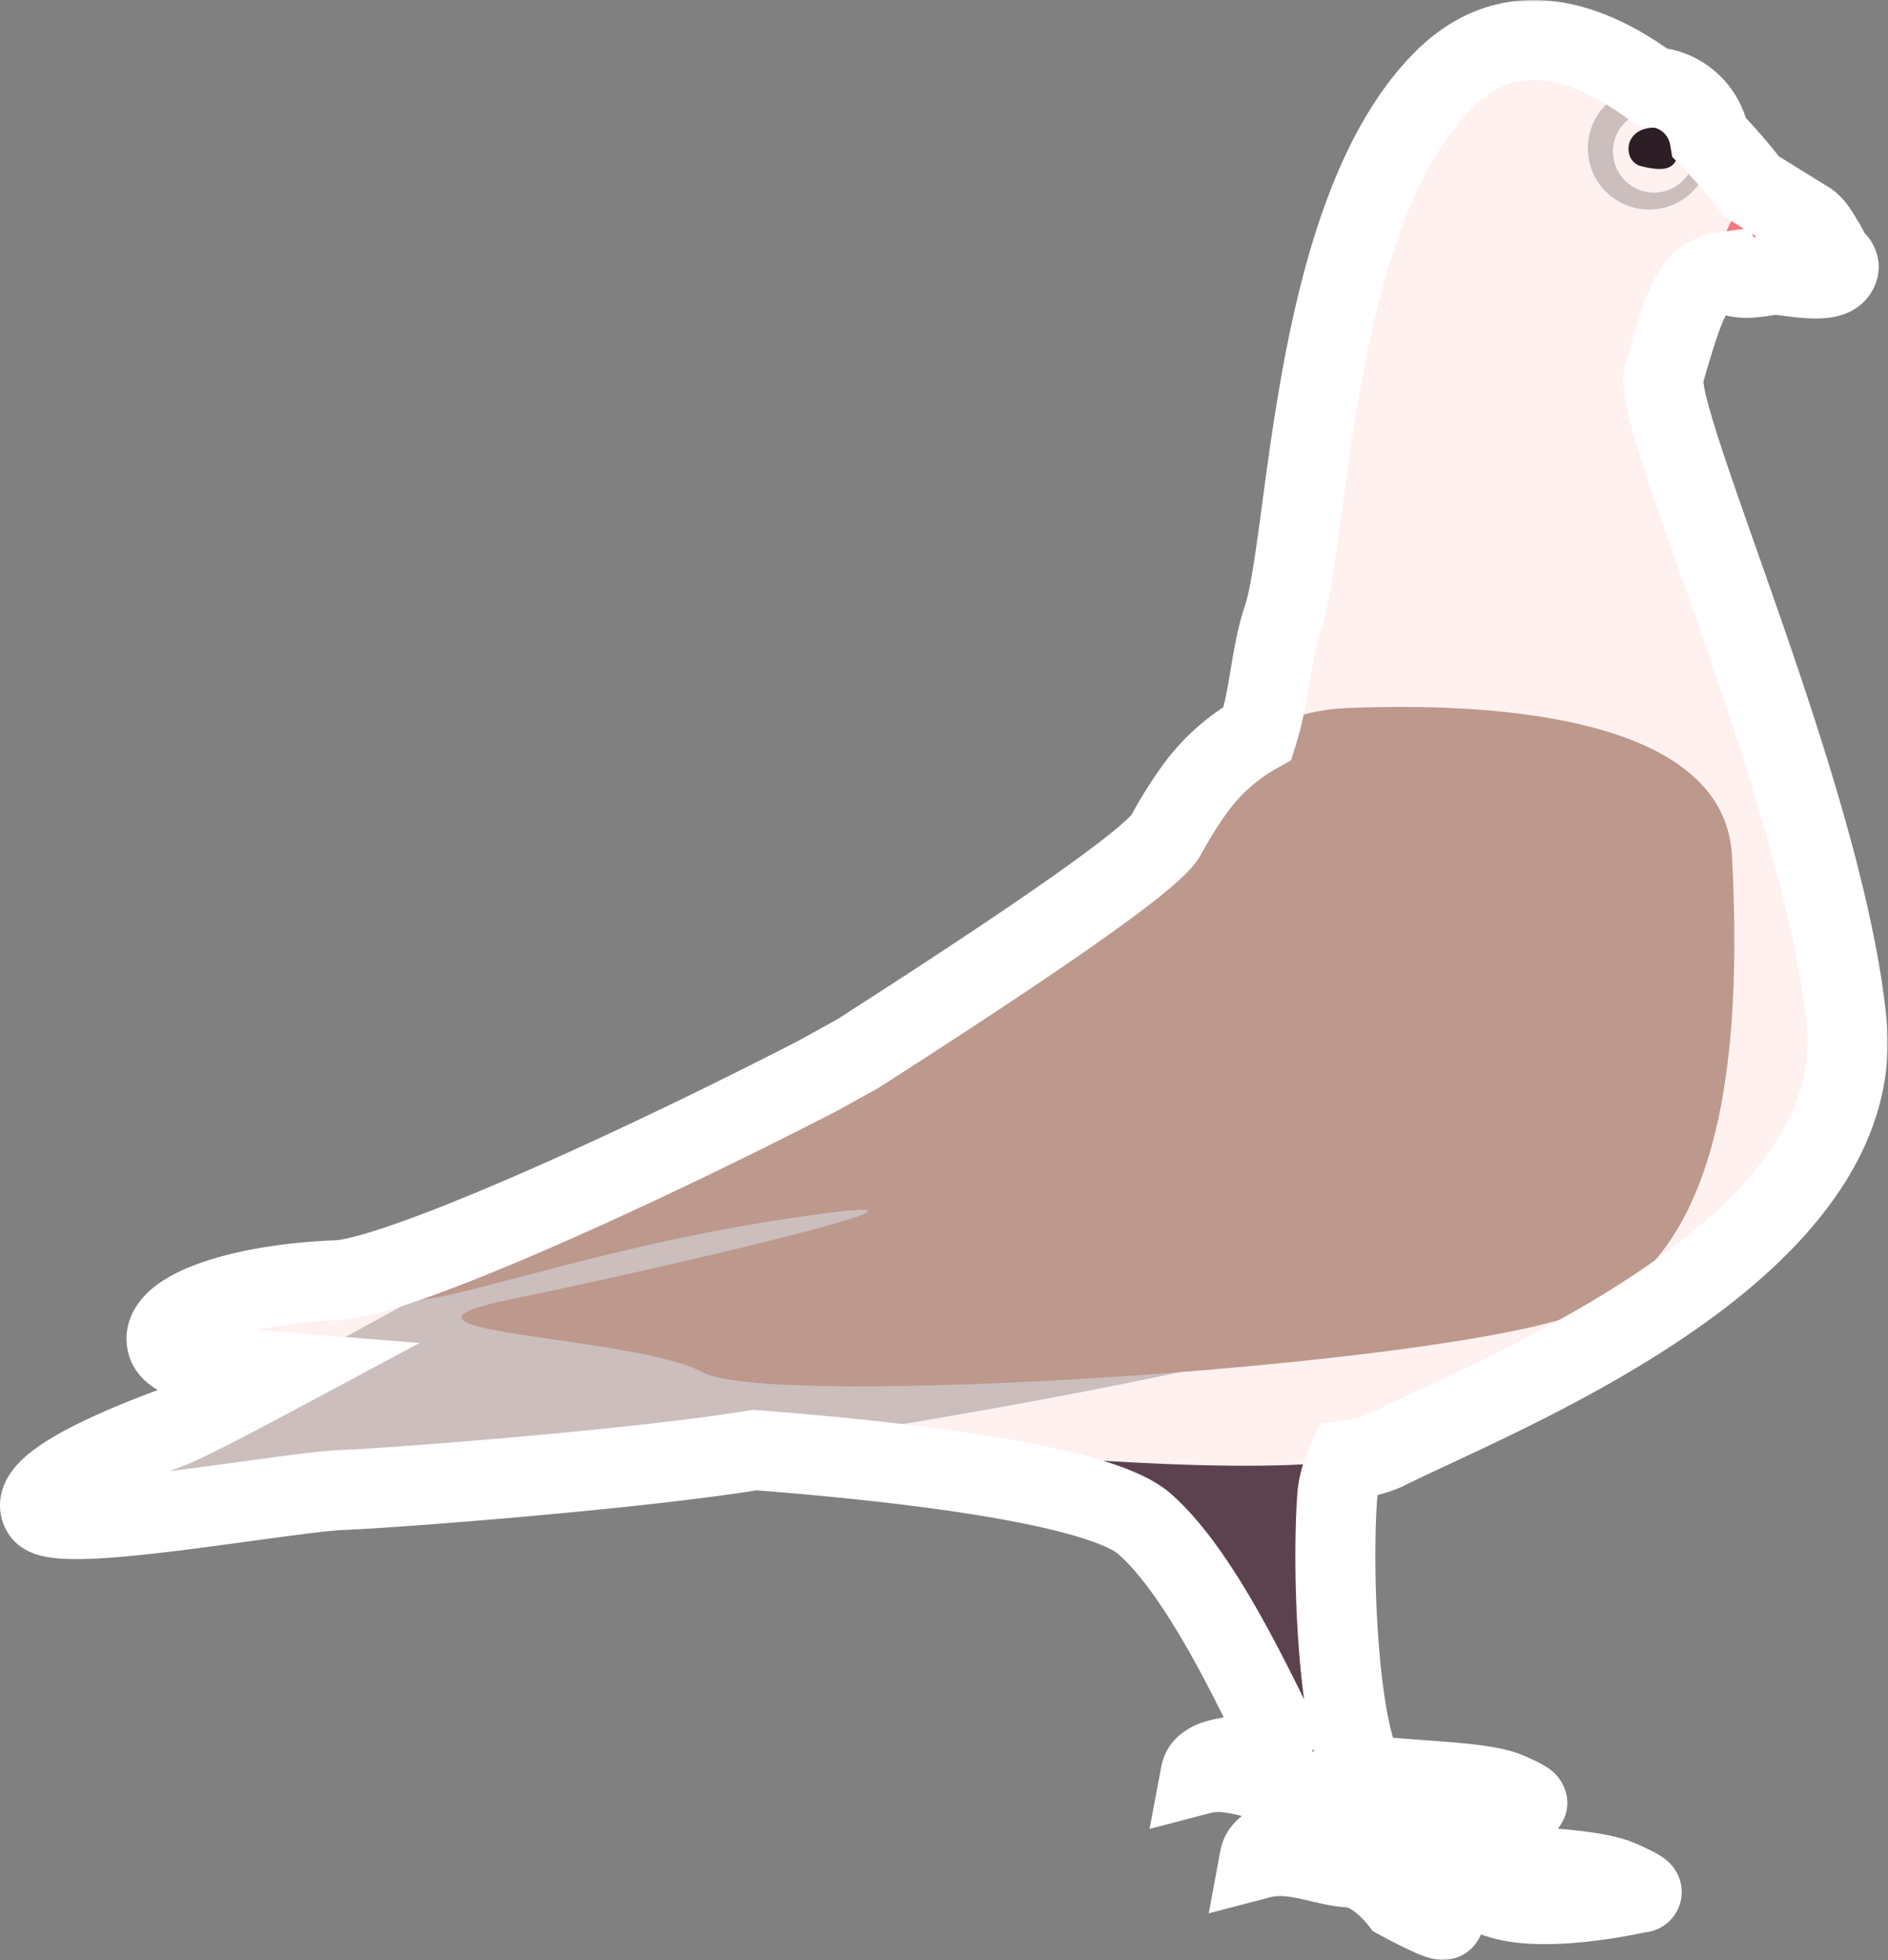 <svg width="472" height="490" fill="none" xmlns="http://www.w3.org/2000/svg"><rect width="100%" height="100%" fill="#808080" stroke="none"/><path d="M370.639 330.785s-34.882 22.413-36.349 43.521c-1.467 21.108.489 64.629 8.884 71.964 8.394 7.417-1.304 14.507-1.304 14.507s-16.3-17.033-20.131-22.657c-3.83-5.623-19.071-42.706-35.615-57.212-16.544-14.507-114.507-19.56-114.507-19.56l187.042-44.01 11.98 13.447z" fill="#5C414E"/><path d="M437.876 46.598s-43.847-59.74-77.017-26.57C327.688 53.2 327.281 134.78 320.761 154.422c-6.52 19.56.489 38.224-35.941 67.156-36.431 28.932-176.854 97.555-200.652 98.451-23.798.897-43.847 7.498-42.462 15.404 1.386 7.905 25.184 6.031 55.502 10.269 30.317 4.238 221.597 30.644 249.551 16.626 28.036-14.018 120.457-49.715 114.915-106.683-5.624-56.968-48.819-151.263-45.722-162.021 7.009-24.532 8.395-25.184 19.56-26.162 11.166-.896 22.983 3.505 22.983 0 0-3.504-4.645-10.35-5.46-11.165-.815-.733-15.159-9.698-15.159-9.698z" fill="#FEF1F0"/><path d="M403.483 194.277s-51.67-27.873-84.433-5.298c-32.763 22.576-50.693 47.107-65.363 53.382-14.67 6.276-193.398 107.987-211.491 114.752-18.093 6.764-35.616 15.24-31.622 20.945 3.993 5.705 60.472-5.053 75.224-5.623 14.751-.571 86.471-6.194 110.269-11.329 23.798-5.134 240.261-33.904 230.644-80.277-9.617-46.373-23.228-86.552-23.228-86.552z" fill="#CBBEBD"/><path d="M298.022 198.188c8.802-12.795 23.146-20.537 38.631-21.189 32.844-1.386 94.376.815 96.332 36.837 2.608 49.226-2.038 101.06-38.142 114.507-36.104 13.448-202.445 23.961-219.234 14.67-16.789-9.291-89.242-9.78-47.432-18.337 41.809-8.558 127.628-28.851 69.111-20.131-58.516 8.721-100.326 27.629-97.962 17.767 2.363-9.861 40.505-11.084 48.981-17.033 8.476-5.95 136.104-83.863 143.113-96.414 2.201-3.994 4.401-7.58 6.602-10.677z" fill="#BD988D"/><path d="M412.285 52.382c8.462 0 15.322-6.86 15.322-15.322s-6.86-15.322-15.322-15.322-15.322 6.86-15.322 15.322 6.86 15.322 15.322 15.322z" fill="#CBBEBD"/><path d="M413.507 48.148c5.672 0 10.269-4.597 10.269-10.269 0-5.671-4.597-10.269-10.269-10.269-5.671 0-10.269 4.598-10.269 10.27 0 5.67 4.598 10.268 10.269 10.268z" fill="#FEF1F0"/><path d="M437.874 46.598s-7.987 12.55-7.661 15.73c.326 3.177 2.689 5.623 2.689 5.623s12.551-.163 17.278.57c4.727.733 7.661 1.06 8.069-.407.407-1.467-.163-4.075-2.119-7.335-1.956-3.179-2.69-4.483-4.157-5.46-1.385-.816-14.099-8.721-14.099-8.721z" fill="#F37880"/><path d="M346.429 453.116s-7.172 8.72 11.899 11.247c19.071 2.526 38.794 2.2 46.618 5.623 7.824 3.423 4.971 3.097 4.971 3.097s-22.82 5.298-34.719 1.549c-11.899-3.749-19.397-3.097-19.397-3.097s3.097 5.297 4.972 7.824c1.874 2.526-10.921-4.401-10.921-4.401s-5.949-7.824-12.469-8.15c-6.602-.326-14.1-4.401-22.494-2.201 1.222-6.601 14.67-4.075 19.397-8.15 4.727-4.075 3.097-9.372 3.097-9.372l9.046 6.031z" fill="#5C414E"/><path d="M327.034 433.634s-6.194 7.498 10.187 9.617c16.3 2.119 33.17 1.875 39.853 4.809s4.32 2.689 4.32 2.689-19.56 4.564-29.666 1.304c-10.188-3.178-16.626-2.689-16.626-2.689s2.689 4.564 4.319 6.683c1.63 2.119-9.372-3.749-9.372-3.749s-5.053-6.683-10.676-6.928c-5.624-.244-12.062-3.749-19.234-1.874 1.059-5.624 12.551-3.505 16.626-6.928 3.993-3.504 2.689-8.068 2.689-8.068l7.58 5.134z" fill="#5C414E"/><path d="M407.15 36.737c.163-2.037 1.63-3.749 3.667-4.4 1.875-.571 4.401-.816 6.357.814 3.505 3.016 2.608 5.705 2.201 6.357-.978 1.549-1.63 3.994-9.373 1.956-.896-.244-3.097-1.548-2.852-4.727z" fill="#2C1E24"/><path d="M431.522 59.066s17.441 4.32 21.027 4.157c3.586-.163 9.047 2.037 6.439 5.053-2.69 2.934-13.529.081-15.893.407-2.119.245-10.024 2.2-11.328-1.304-1.304-3.26-3.097-7.987-.245-8.313z" fill="#E5737E"/><mask id="a" maskUnits="userSpaceOnUse" x="-1" y="0" width="473" height="490" fill="#000"><path fill="#fff" d="M-1 0h473v490H-1z"/><path fill-rule="evenodd" clip-rule="evenodd" d="M413.019 21.756c-15.28-11.295-35.128-18.76-52.16-1.727-24.254 24.254-30.992 74.39-35.41 107.27-1.624 12.087-2.935 21.843-4.688 27.122-1.583 4.75-2.369 9.446-3.172 14.25-.789 4.715-1.595 9.534-3.189 14.607a48.694 48.694 0 00-16.378 14.911c-2.201 3.096-4.401 6.682-6.602 10.676-3.715 6.654-41.33 31.677-77.121 54.61a8299.33 8299.33 0 00-9.786 5.406c-50.389 25.95-106.141 50.612-120.345 51.147-23.798.897-43.847 7.498-42.462 15.404.934 5.326 12.039 6.213 28.456 7.52-14.095 7.55-24.31 12.794-27.966 14.161-18.093 6.764-35.616 15.24-31.622 20.945 2.695 3.85 29.288.203 50.833-2.751 10.384-1.424 19.594-2.687 24.39-2.872 13.447-.52 74.221-5.238 102.896-9.957 28.835 2.183 85.239 7.74 97.431 18.43 12.4 10.873 24.068 34.43 30.748 47.916l.001.001c.821 1.658 1.566 3.163 2.229 4.474-.424 1.087-1.144 2.229-2.338 3.277-1.699 1.427-4.687 1.891-7.67 2.354-4.173.648-8.338 1.295-8.956 4.574 4.621-1.208 8.937-.183 12.926.764 2.204.524 4.307 1.023 6.308 1.11 5.623.245 10.676 6.928 10.676 6.928s2.944 1.57 5.561 2.792c-.373.462-.811.918-1.323 1.359-1.981 1.708-5.494 2.257-8.997 2.803-4.854.758-9.69 1.513-10.4 5.347 5.434-1.424 10.492-.219 15.175.897 2.551.608 4.991 1.189 7.319 1.304 6.52.326 12.47 8.15 12.47 8.15s12.795 6.927 10.921 4.401c-1.875-2.527-4.972-7.824-4.972-7.824s7.498-.652 19.397 3.097c11.899 3.749 34.719-1.549 34.719-1.549s2.852.326-4.972-3.097c-4.809-2.104-14.115-2.791-25.002-3.596h-.001c-6.823-.504-14.267-1.054-21.614-2.027-10.249-1.358-12.919-4.504-13.196-7.125 1.141-1.782 1.952-4.102 1.118-6.641 1.672.371 3.504.849 5.476 1.464 10.106 3.26 29.666-1.304 29.666-1.304s2.364.245-4.319-2.689c-4.147-1.821-12.214-2.418-21.634-3.114h-.001c-4.524-.335-9.36-.693-14.222-1.22-6.739-11.86-8.273-50.069-6.927-69.428.216-3.107 1.156-6.242 2.602-9.33 4.25-.639 7.597-1.511 9.867-2.649 3.115-1.558 7.025-3.383 11.507-5.475l.002-.001c35.858-16.738 108.332-50.569 103.406-101.207-3.327-33.7-19.801-80.462-32.063-115.266v-.001c-8.466-24.03-14.923-42.36-13.659-46.754 6.194-21.676 7.996-24.708 16.035-25.795 1.522 2.44 6.983 1.528 9.848 1.05.518-.086.951-.159 1.261-.194.721-.1 2.232.097 4.059.334 4.161.542 9.964 1.297 11.833-.742 1.366-1.58.518-2.936-1.115-3.845-.364-1.085-.933-2.314-1.736-3.652l-.402-.654c-1.663-2.71-2.393-3.898-3.755-4.806-1.385-.816-14.099-8.72-14.099-8.72h-.001l-.004-.001s-3.996-5.445-10.488-12.134c-1.194-6.99-7.123-12.366-14.369-12.708z"/></mask><path d="M360.859 20.029l7.071 7.07-7.071-7.07zm52.16 1.727l-5.944 8.041 2.441 1.805 3.032.143.471-9.99zm-87.57 105.543l-9.911-1.332 9.911 1.332zm-4.688 27.122l9.487 3.163.004-.012-9.491-3.151zm-3.172 14.25l9.863 1.649-9.863-1.649zm-3.189 14.607l4.88 8.728 3.468-1.939 1.191-3.79-9.539-2.999zm-16.378 14.911l8.151 5.792.045-.062.043-.063-8.239-5.667zm-6.602 10.676l8.731 4.876.014-.025.014-.025-8.759-4.826zm-77.121 54.61l4.83 8.756.288-.159.278-.178-5.396-8.419zm-9.786 5.406l4.578 8.891.133-.068.13-.072-4.841-8.751zM84.168 320.028l-.377-9.992.377 9.992zm-42.462 15.404l9.85-1.726-9.85 1.726zm28.456 7.52l4.722 8.815 30.02-16.079-33.948-2.704-.794 9.968zm-27.966 14.161l-3.502-9.367 3.502 9.367zm-31.622 20.945l-8.192 5.735 8.192-5.735zm50.833-2.751l-1.135-9.935-.112.012-.112.016 1.359 9.907zm0 0l1.136 9.935.112-.013.111-.015-1.358-9.907zm24.39-2.872l.387 9.992-.386-9.992zm102.896-9.957l.755-9.972-1.196-.091-1.183.195 1.624 9.868zm97.431 18.43l-6.593 7.519 6.593-7.519zm30.748 47.916l9.487-3.163-.219-.656-.307-.62-8.961 4.439zm0 0l-9.487 3.162.225.674.318.636 8.944-4.472zm.001.001l8.961-4.439-.009-.016-.008-.017-8.944 4.472zm2.229 4.474l9.318 3.629 1.619-4.157-2.012-3.982-8.925 4.51zm-2.338 3.277l6.432 7.657.083-.069.081-.072-6.596-7.516zm-7.67 2.354l1.534 9.882-1.534-9.882zm-8.956 4.574l-9.827-1.852-2.924 15.52 15.28-3.993-2.529-9.675zm12.926.764l2.311-9.729-2.311 9.729zm6.308 1.11l.434-9.99-.434 9.99zm10.676 6.928l-7.976 6.031 1.328 1.756 1.943 1.036 4.705-8.823zm5.561 2.792l7.78 6.283 8.024-9.936-11.571-5.407-4.233 9.06zm-1.323 1.359l6.53 7.575v-.001l-6.53-7.574zm-8.997 2.803l-1.542-9.88 1.542 9.88zm-10.4 5.347l-9.833-1.821-2.868 15.489 15.237-3.994-2.536-9.674zm15.175.897l2.318-9.728-2.318 9.728zm7.319 1.304l.499-9.988h-.006l-.493 9.988zm12.47 8.15l-7.961 6.053 1.305 1.715 1.895 1.026 4.761-8.794zm10.921 4.401l8.031-5.959h-.001l-8.03 5.959zm-4.972-7.824l-.866-9.963-15.741 1.369 7.974 13.641 8.633-5.047zm19.397 3.097l-3.005 9.538 3.005-9.538zm34.719-1.549l1.135-9.935-1.715-.196-1.682.39 2.262 9.741zm-4.972-3.097l4.008-9.161-4.008 9.161zm-25.002-3.596l.737-9.972-.368-.028h-.369v10zm-.001 0l-.736 9.973.368.027h.368v-10zm-21.614-2.027l1.313-9.913-1.313 9.913zm-13.196-7.125l-8.422-5.391-1.891 2.954.368 3.488 9.945-1.051zm1.118-6.641l2.165-9.763-17.143-3.8 5.477 16.682 9.501-3.119zm5.476 1.464l3.07-9.517-.046-.015-.045-.014-2.979 9.546zm29.666-1.304l1.029-9.947-1.668-.172-1.633.381 2.272 9.738zm-4.319-2.689l4.019-9.157-4.019 9.157zm-21.634-3.114l.737-9.973-.368-.027h-.369v10zm-.001 0v-10 10zm0 0l-.738 9.972.368.028h.37v-10zm-14.222-1.22l-8.695 4.94 2.528 4.45 5.088.551 1.079-9.941zm-6.927-69.428l9.976.694-9.976-.694zm2.602-9.33l-1.486-9.889-5.298.796-2.272 4.851 9.056 4.242zm9.867-2.649l-4.472-8.944-.01.005 4.482 8.939zm11.507-5.475l4.23 9.061.122-.056.12-.061-4.472-8.944zm.002-.001l-4.23-9.061-.122.057-.12.06 4.472 8.944zm103.406-101.207l9.953-.968-.001-.007-.001-.007-9.951.982zm-32.063-115.266l-9.512 3.085.039.119.041.119 9.432-3.323zm0-.001l9.512-3.085-.038-.119-.042-.119-9.432 3.323zm-13.659-46.754l9.61 2.766.003-.01.003-.009-9.616-2.747zm16.035-25.795l8.484-5.293-3.42-5.483-6.404.866 1.34 9.91zm9.848 1.05l-1.646-9.864 1.646 9.864zm1.261-.194l1.146 9.934.11-.013.11-.015-1.366-9.906zm4.059.334l1.29-9.916-1.29 9.916zm11.833-.742l7.372 6.757.097-.106.095-.11-7.564-6.54zm-1.115-3.845l-9.48 3.182 1.232 3.67 3.381 1.883 4.867-8.735zm-1.736-3.652l8.575-5.145-.029-.048-.03-.048-8.516 5.241zm-.402-.654l8.522-5.231-.006-.01-8.516 5.24zm0 0l-8.523 5.23.006.01 8.517-5.24zm-3.755-4.806l5.547-8.32-.234-.157-.243-.143-5.07 8.62zm-14.099-8.72l5.28-8.493-8.61-5.354-5.234 8.683 8.564 5.163zm-.001 0l-5.294 8.485 8.615 5.376 5.243-8.697-8.564-5.163zm-.004-.001l-8.062 5.917 1.137 1.549 1.631 1.017 5.294-8.483zm-10.488-12.134l-9.858 1.683.522 3.056 2.16 2.225 7.176-6.964zM367.93 27.1c6.293-6.293 12.42-7.674 18.4-6.911 6.582.84 13.737 4.428 20.745 9.608l11.888-16.083C410.691 7.6 400.282 1.808 388.862.35c-12.022-1.535-24.335 1.868-35.074 12.608L367.93 27.1zM335.36 128.63c2.221-16.526 4.938-36.655 10.015-55.615 5.136-19.182 12.324-35.685 22.555-45.916l-14.142-14.142c-14.023 14.023-22.331 34.715-27.732 54.885-5.46 20.391-8.32 41.77-10.518 58.124l19.822 2.664zm-5.108 28.941c2.129-6.414 3.559-17.415 5.108-28.941l-19.822-2.664c-1.7 12.648-2.892 21.158-4.268 25.304l18.982 6.301zm-2.8 12.748c.821-4.909 1.498-8.844 2.796-12.736l-18.974-6.325c-1.869 5.607-2.762 11.065-3.548 15.762l19.726 3.299zm-3.513 15.957c1.833-5.831 2.736-11.309 3.513-15.957l-19.726-3.299c-.8 4.784-1.51 8.943-2.866 13.258l19.079 5.998zm-17.678 17.579a38.684 38.684 0 0113.019-11.85l-9.761-17.456a58.698 58.698 0 00-19.736 17.971l16.478 11.335zm-6.082 9.835c2.07-3.757 4.07-7.002 5.994-9.71l-16.303-11.585c-2.477 3.486-4.877 7.413-7.208 11.643l17.517 9.652zm-80.484 58.203c17.921-11.483 36.397-23.552 50.895-33.614 7.235-5.021 13.598-9.625 18.444-13.453 2.416-1.908 4.575-3.718 6.32-5.357 1.51-1.418 3.517-3.438 4.797-5.729l-17.462-9.752c.351-.628.371-.41-1.028.903-1.163 1.093-2.831 2.509-5.024 4.241-4.37 3.451-10.344 7.784-17.451 12.717-14.186 9.846-32.412 21.755-50.282 33.205l10.791 16.839zm-10.341 5.738a7714.4 7714.4 0 019.775-5.401l-9.659-17.513c-3.146 1.736-6.42 3.544-9.798 5.413l9.682 17.501zm-124.81 52.389c5.254-.198 12.738-2.369 20.626-5.118 8.32-2.901 18.434-6.945 29.555-11.733 22.264-9.584 49.01-22.34 74.366-35.398l-9.157-17.781c-25.032 12.891-51.356 25.441-73.117 34.809-10.891 4.689-20.528 8.532-28.23 11.217-8.136 2.836-12.947 3.949-14.796 4.019l.753 19.985zm-32.988 3.685c.531 3.028-1.444 4.386-.677 3.736.727-.617 2.551-1.717 5.935-2.908 6.599-2.323 16.506-4.09 27.73-4.513l-.753-19.985c-12.573.473-24.59 2.455-33.618 5.633-4.43 1.56-8.845 3.648-12.232 6.521-3.347 2.839-7.308 7.987-6.084 14.968l19.7-3.452zm19.4-.722c-8.489-.676-14.594-1.183-18.75-2.067a19.777 19.777 0 01-2.194-.577c-.527-.179-.7-.287-.65-.258.167.1 1.769 1.195 2.194 3.624l-19.7 3.452c.893 5.092 4.233 8.295 7.258 10.099 2.83 1.689 6.077 2.616 8.935 3.223 5.734 1.219 13.39 1.809 21.319 2.441l1.588-19.937zM45.698 366.48c4.45-1.664 15.413-7.335 29.186-14.713l-9.444-17.63c-14.417 7.723-23.885 12.539-26.746 13.609l7.004 18.734zm-26.932 5.844c.977 1.395 1.449 3.283 1.141 5.123a5.819 5.819 0 01-.529 1.661 3.687 3.687 0 01-.288.474s.076-.094.272-.278c.192-.182.463-.417.83-.703.746-.579 1.753-1.263 3.047-2.038 5.335-3.194 13.541-6.75 22.459-10.083l-7.004-18.734c-9.176 3.431-18.777 7.496-25.728 11.657-3.334 1.995-6.974 4.541-9.485 7.675-1.292 1.613-2.786 3.996-3.3 7.07-.572 3.422.225 6.823 2.2 9.645l16.385-11.469zm41.282-6.924c-10.853 1.488-22.596 3.095-31.95 3.868-4.716.39-8.45.533-10.997.411a19.221 19.221 0 01-1.444-.115 5.192 5.192 0 01-.529-.085c.007.002.088.022.226.073.136.049.372.143.672.302.535.283 1.713 1.002 2.74 2.47L2.382 383.793c2.52 3.599 6.341 4.691 7.786 5.061 1.97.504 4.076.712 5.978.802 3.87.185 8.637-.046 13.6-.456 10.002-.826 22.328-2.52 33.02-3.986L60.047 365.4zm.224-.028l2.27 19.87h.001l-2.27-19.87zm25.14-2.93c-5.422.21-15.286 1.576-25.363 2.958l2.717 19.814c10.689-1.465 19.246-2.625 23.418-2.787l-.772-19.985zm101.657-9.832c-28.129 4.63-88.46 9.322-101.657 9.832l.772 19.985c13.694-.529 74.911-5.273 104.133-10.082l-3.248-19.735zm105.647 20.779c-4.934-4.326-12.783-7.143-20.242-9.203-7.977-2.203-17.493-4.037-27.284-5.564-19.616-3.058-41.23-5.017-55.742-6.116l-1.51 19.943c14.324 1.085 35.328 2.996 54.171 5.934 9.439 1.472 18.112 3.168 25.041 5.081 7.446 2.057 11.219 3.944 12.381 4.963l13.185-15.038zm33.117 50.996c-3.325-6.712-8.068-16.297-13.59-25.603-5.415-9.124-12.087-18.87-19.527-25.393l-13.185 15.038c4.961 4.35 10.323 11.819 15.512 20.563 5.082 8.562 9.513 17.498 12.868 24.272l17.922-8.877zm.526 1.277v-.001l-18.974 6.325 18.974-6.324zm-.542-1.309l-.001-.001-17.888 8.944.001.001 17.888-8.944zm2.21 4.436c-.641-1.268-1.367-2.735-2.193-4.403l-17.922 8.878c.816 1.647 1.58 3.191 2.264 4.544l17.851-9.019zm-4.667 15.303c2.458-2.157 4.083-4.655 5.06-7.164l-18.637-7.258c.057-.146.131-.285.215-.408.086-.124.155-.189.17-.202l13.192 15.032zm-12.732 4.72c1.37-.213 3.406-.519 5.339-1.03 1.852-.489 4.706-1.429 7.229-3.549l-12.864-15.314c.464-.389.817-.551.875-.576.059-.027-.031.019-.352.104-.315.083-.738.175-1.317.279-.586.106-1.21.203-1.978.322l3.068 19.764zm-.663-3.457a6.259 6.259 0 01-.653 1.819 6.233 6.233 0 01-1.1 1.464 5.002 5.002 0 01-.909.714 3.17 3.17 0 01-.324.17l.071-.025c.049-.016.118-.038.211-.063.189-.053.441-.114.774-.182.705-.145 1.501-.271 2.593-.44l-3.068-19.764c-1.749.272-5.069.735-7.974 1.89-3.18 1.266-8.062 4.277-9.275 10.714l19.654 3.703zm5.41-10.816c-3.701-.879-10.39-2.638-17.766-.71l5.058 19.35c1.865-.488 3.808-.197 8.087.819l4.621-19.459zm4.431.849c-.87-.038-2.006-.273-4.431-.849l-4.621 19.459c1.982.47 5.053 1.235 8.184 1.371l.868-19.981zm10.242 16.918c7.977-6.032 7.975-6.034 7.974-6.036l-.003-.004-.007-.009-.016-.02-.036-.048-.097-.125c-.075-.095-.171-.217-.288-.359a33.65 33.65 0 00-.937-1.1 36.074 36.074 0 00-3.276-3.234c-2.407-2.082-7.254-5.71-13.556-5.983l-.868 19.981c-.48-.021-.556-.151-.158.057.382.2.9.554 1.496 1.07a15.712 15.712 0 011.789 1.835l.052.065a.122.122 0 00-.01-.013l-.014-.019-.01-.012-.005-.008-.003-.003c-.002-.002-.003-.004 7.973-6.035zm9.794-6.268a107.4 107.4 0 01-3.43-1.692 142.817 142.817 0 01-1.553-.809l-.084-.044-.019-.01-.003-.002.001.001-4.706 8.824-4.705 8.823v.001h.002l.003.002a.09.09 0 01.009.005l.032.017.112.059.401.212c.339.178.817.427 1.381.716a129.71 129.71 0 004.093 2.017l8.466-18.12zm.974 17.993a20.564 20.564 0 002.573-2.65l-15.56-12.566c.01-.012-.007.013-.072.068l13.059 15.148zm-13.985 5.11c1.627-.254 3.937-.604 6.115-1.187 2.099-.563 5.189-1.612 7.87-3.922l-13.059-15.149c.4-.344.68-.465.655-.453a4.94 4.94 0 01-.641.205c-.95.254-2.148.452-4.024.745l3.084 19.761zm-2.109-2.713a5.578 5.578 0 01-.578 1.623 5.593 5.593 0 01-.982 1.321c-.627.62-1.101.768-.909.691.18-.072.621-.215 1.488-.394.864-.179 1.828-.331 3.09-.528l-3.084-19.761c-2.086.326-5.753.845-8.93 2.117-3.471 1.39-8.519 4.586-9.761 11.289l19.666 3.642zm7.66-10.652c-4.399-1.048-11.833-2.99-20.028-.842l5.071 19.347c2.672-.701 5.354-.233 10.321.951l4.636-19.456zm5.494 1.044c-1.23-.061-2.73-.385-5.494-1.044l-4.636 19.456c2.339.557 5.718 1.395 9.144 1.564l.986-19.976zm11.977 18.138c7.96-6.053 7.958-6.055 7.957-6.057l-.004-.004-.007-.009-.015-.021-.038-.049-.104-.133a38.022 38.022 0 00-1.362-1.616 41.051 41.051 0 00-3.665-3.619c-2.719-2.357-7.998-6.293-14.733-6.63l-.998 19.975c-.215-.01.741.129 2.627 1.765a20.956 20.956 0 012.331 2.39c.047.057.075.093.084.105.005.006.004.005-.001-.002l-.012-.016a.062.062 0 01-.009-.012.043.043 0 01-.006-.007l-.003-.003c-.001-.002-.003-.004 7.958-6.057zm2.89 10.359a8.443 8.443 0 01-.764-1.245 9.535 9.535 0 01-.964-3.301 9.847 9.847 0 011.756-6.71 9.828 9.828 0 015.135-3.725 9.487 9.487 0 012.913-.422c.588.008 1.04.072 1.284.113a6.296 6.296 0 01.753.17c.005.002-.228-.077-.77-.31a48.174 48.174 0 01-1.76-.805 128.99 128.99 0 01-3.881-1.949c-.554-.289-1.019-.535-1.344-.708l-.371-.198-.093-.05-.021-.011-.003-.002v-.001.001l-4.76 8.794-4.761 8.794.002.001.003.002.01.005.034.019.121.064.434.233c.368.196.888.471 1.505.793 1.219.635 2.875 1.481 4.505 2.26 1.461.698 3.464 1.617 5.154 2.148.456.143 1.152.344 1.96.478.427.071 2.521.448 4.959-.301a10.163 10.163 0 005.323-3.848 10.149 10.149 0 001.803-6.925c-.31-2.951-1.842-4.932-2.1-5.281l-16.062 11.917zm3.059-13.782l-8.633 5.047.001.001.001.002.003.004.008.016.032.053.111.19.401.675c.336.564.806 1.346 1.34 2.214 1.006 1.636 2.452 3.929 3.677 5.58l16.061-11.917c-.649-.875-1.69-2.494-2.701-4.139a160.425 160.425 0 01-1.551-2.574l-.091-.155-.022-.037-.004-.007-.001-.001h.001v.001l-8.633 5.047zm22.402-6.441c-6.686-2.106-12.243-3.01-16.26-3.375a51.45 51.45 0 00-4.813-.227 32.407 32.407 0 00-1.908.059 8.499 8.499 0 00-.232.017l-.029.002-.014.001-.006.001c-.003 0-.006 0 .86 9.963.866 9.962.863 9.963.86 9.963h-.006l-.011.001-.021.002a1.003 1.003 0 00-.033.003l-.036.002.052-.002c.089-.004.284-.012.581-.012.594-.002 1.591.021 2.945.144 2.707.246 6.848.891 12.061 2.534l6.01-19.076zm31.714 7.989c-2.262-9.741-2.26-9.741-2.259-9.741l.002-.001h0l-.028.007-.149.033a91.878 91.878 0 01-3.169.644c-2.166.408-5.16.914-8.476 1.309-7.169.852-13.926.928-17.635-.24l-6.01 19.076c8.19 2.58 18.792 1.882 26.008 1.023a148.69 148.69 0 009.816-1.513 131.072 131.072 0 004.053-.831l.071-.016.022-.005.009-.002.003-.001c.002 0 .003-.001-2.258-9.742zm-8.98 6.065c1.849.809 2.848 1.302 3.326 1.561.243.132.208.126.02-.003-.011-.008-.945-.615-1.862-1.813a9.744 9.744 0 01-1.825-4.105 9.905 9.905 0 011.699-7.63 9.843 9.843 0 014.167-3.321 9.6 9.6 0 012.219-.634 8.852 8.852 0 012.081-.084l.151.014.071.007.034.004.017.002.009.001c.004.001.008.001-1.127 9.936-1.136 9.936-1.132 9.936-1.127 9.937l.008.001a.11.11 0 01.018.002l.038.004.082.008a10.058 10.058 0 00.733.049c.322.012 1.135.032 2.131-.126a10.394 10.394 0 002.417-.686 10.146 10.146 0 004.301-3.418 10.093 10.093 0 001.729-7.784 10.26 10.26 0 00-1.938-4.326c-1.049-1.371-2.239-2.205-2.679-2.509a20.571 20.571 0 00-1.847-1.115c-1.188-.643-2.766-1.392-4.83-2.295l-8.016 18.323zm-21.73-2.785c5.519.408 10.291.763 14.277 1.261 4.202.525 6.477 1.097 7.453 1.524l8.016-18.323c-3.833-1.677-8.616-2.501-12.991-3.047-4.591-.573-9.914-.964-15.282-1.36l-1.473 19.945zm.736.027v-20 20zm-.001 0h.001v-20h-.001v20zm-22.928-2.114c7.681 1.018 15.412 1.586 22.192 2.087l1.473-19.945c-6.867-.508-14.024-1.039-21.038-1.968l-2.627 19.826zm-21.827-15.987c.501 4.741 3.235 8.703 7.369 11.379 3.754 2.431 8.649 3.839 14.458 4.608l2.627-19.826c-2.139-.284-3.655-.632-4.693-.954-1.047-.326-1.471-.583-1.523-.616-.029-.019.369.234.805.899a5.49 5.49 0 01.847 2.408l-19.89 2.102zm1.562-4.573a3.245 3.245 0 01-.094-1.619c.074-.342.166-.424.055-.25l16.844 10.783c2.017-3.15 4.327-8.664 2.197-15.152l-19.002 6.238zm17.956-11.201a77.627 77.627 0 00-6.29-1.681l-4.329 19.526c1.405.312 2.965.718 4.662 1.247l5.957-19.092zm26.687 8.242a4631.963 4631.963 0 01-2.27-9.739h.002l.003-.001c.001 0 .001 0 0 0l-.021.005-.121.027a96.431 96.431 0 01-2.667.545c-1.831.346-4.359.775-7.153 1.108-6.14.732-11.594.737-14.369-.158l-6.14 19.034c7.331 2.365 16.71 1.718 22.877.983a127.581 127.581 0 0011.087-1.835c.312-.066.559-.121.735-.16l.21-.048a1.777 1.777 0 01.093-.021l.004-.001c.001 0 .002-.001-2.27-9.739zm-8.339 6.467c1.561.685 2.379 1.093 2.745 1.291.187.101.121.076-.081-.063-.052-.035-.915-.602-1.787-1.692a9.735 9.735 0 01-1.808-3.609 9.91 9.91 0 015.142-11.371 9.707 9.707 0 012.473-.845 9.085 9.085 0 012.364-.153l.169.014.077.007.037.003.019.002a.03.03 0 00.009.001c.005.001.009.001-1.02 9.948-1.029 9.947-1.024 9.947-1.02 9.948l.01.001.019.002a.601.601 0 01.04.004l.087.008.205.016a10.827 10.827 0 002.844-.173 10.25 10.25 0 002.631-.895 10.104 10.104 0 004.289-4.075c3.232-5.729-.332-10.555-.95-11.328a11.626 11.626 0 00-2.512-2.302 19.131 19.131 0 00-1.699-1.027c-1.071-.581-2.463-1.243-4.244-2.025l-8.039 18.313zm-18.352-2.298c4.786.354 8.882.66 12.292 1.086 3.631.454 5.423.932 6.06 1.212l8.039-18.313c-3.509-1.541-7.824-2.27-11.619-2.745-4.015-.501-8.662-.842-13.297-1.185l-1.475 19.945zm.737.028h.001v-20h-.001v20zm0 0v-20 20zm-15.301-1.279c5.06.549 10.064.918 14.563 1.251l1.476-19.945c-4.549-.337-9.216-.683-13.882-1.189l-2.157 19.883zm-15.824-80.062c-.711 10.232-.653 25.121.438 39.003.547 6.955 1.367 13.844 2.531 19.881 1.115 5.784 2.713 11.732 5.239 16.177l17.389-9.88c-.844-1.485-1.964-4.761-2.99-10.082-.976-5.067-1.719-11.165-2.23-17.664-1.024-13.027-1.06-26.921-.425-36.048l-19.952-1.387zm3.522-12.879c-1.827 3.902-3.2 8.249-3.522 12.879L344.266 375c.11-1.584.617-3.509 1.682-5.783l-18.112-8.483zm14.441-7.346c-.848.425-2.95 1.109-6.871 1.699l2.972 19.778c4.58-.689 9.171-1.748 12.864-3.599l-8.965-17.878zm11.759-5.597c-4.438 2.072-8.487 3.96-11.749 5.592l8.944 17.888c2.968-1.484 6.74-3.245 11.265-5.358l-8.46-18.122zm-.24.116l-.002.001 8.944 17.888.002-.001-8.944-17.888zm97.925-91.295c1.934 19.885-11.192 38.021-32.546 54.416-20.982 16.109-47.07 28.328-65.137 36.762l8.46 18.122c17.791-8.304 45.868-21.37 68.857-39.02 22.615-17.365 43.263-41.464 40.272-72.216l-19.906 1.936zm-31.542-112.911c12.416 35.24 28.362 80.701 31.543 112.925l19.903-1.964c-3.472-35.176-20.474-83.239-32.582-117.607l-18.864 6.646zm-.08-.239v.001l19.025-6.17-.001-.001-19.024 6.17zm-13.756-52.606c-.648 2.251-.589 4.418-.487 5.794.116 1.556.385 3.186.713 4.774.657 3.182 1.721 6.994 3.01 11.165 2.585 8.365 6.393 19.168 10.6 31.111l18.864-6.646c-4.259-12.088-7.913-22.464-10.356-30.371-1.226-3.964-2.068-7.06-2.531-9.302-.232-1.124-.326-1.834-.355-2.215-.041-.562.093.071-.239 1.223l-19.219-5.533zm24.304-32.938c-2.458.332-5.53.935-8.543 2.61-3.201 1.778-5.526 4.298-7.33 7.215-3.121 5.043-5.476 12.769-8.437 23.133l19.231 5.494c3.232-11.313 4.875-15.94 6.213-18.104.425-.687.446-.483.037-.256-.22.122-.053-.061 1.509-.272l-2.68-19.82zm9.542 1.096c-.732.123-1.407.234-2.099.318a12.91 12.91 0 01-1.592.115c-.436-.004-.224-.058.354.13.609.198 2.347.918 3.619 2.958l-16.969 10.586c2.034 3.26 5.025 4.78 7.176 5.479 2.119.688 4.161.833 5.638.847 2.931.026 5.871-.49 7.164-.705l-3.291-19.728zm1.76-.264c-.621.071-1.355.197-1.76.264l3.291 19.728c.272-.046.461-.077.618-.102.168-.026.194-.028.144-.022l-2.293-19.868zm6.496.352c-.859-.112-1.882-.246-2.785-.332-.638-.061-2.273-.221-3.931.007l2.733 19.813c-.345.047-.605.06-.737.064-.14.005-.228.003-.248.002-.027 0 .051.001.284.023.221.022.505.053.872.098.367.045.767.097 1.232.158l2.58-19.833zm3.172 2.417a7.03 7.03 0 012.013-1.542c.503-.252.871-.348.991-.377.19-.045.024.015-.683.015-.649 0-1.466-.05-2.453-.148-.984-.098-1.979-.227-3.04-.365l-2.58 19.833c1.938.252 5.091.678 8.059.68 1.498 0 3.393-.098 5.327-.558 1.821-.434 4.734-1.433 7.109-4.024L451.617 61.52zm1.389 11.647c-.028-.016-1.831-.947-2.807-3.534a8.27 8.27 0 01-.304-4.826c.371-1.546 1.091-2.564 1.529-3.071l15.128 13.083c2.453-2.837 4.207-7.35 2.359-12.246-1.466-3.888-4.509-5.952-6.171-6.877l-9.734 17.471zm-5.444-7.242c.498.83.735 1.403.831 1.69l18.96-6.366c-.632-1.883-1.534-3.768-2.641-5.614l-17.15 10.29zm-.35-.568l.408.664 17.033-10.482-.396-.644-17.045 10.462zm.006.01l17.033-10.482-17.033 10.481zm-.785-1.727a3.762 3.762 0 01-.541-.441c-.156-.154-.212-.239-.155-.162.069.093.21.292.473.704.265.416.572.915 1.002 1.615l17.045-10.462c-1.282-2.088-3.154-5.511-6.73-7.895L446.433 63.64zm-8.552-17.04l-5.28 8.491.002.002.007.004.027.017.107.067.407.252 1.461.908 4.529 2.811c3.266 2.026 6.945 4.302 7.769 4.787l10.14-17.239c-.561-.33-3.932-2.414-7.369-4.545-1.673-1.037-3.303-2.05-4.515-2.802l-1.457-.906-.405-.252c-.047-.029-.083-.05-.107-.066l-.027-.017-.007-.004h-.001l-.001-.001-5.28 8.492zm8.563 5.164l.001-.002-17.128-10.326-.002.002 17.129 10.326zm-13.862 3.318l.004.003 10.587-16.968-.003-.002-10.588 16.967zm-12.37-13.653a133.681 133.681 0 017.137 7.97 102.28 102.28 0 011.894 2.366 61.86 61.86 0 01.561.736l.016.023c.001.001.001 0 0 0l-.002-.004-.002-.002-.001-.001s-.001-.001 8.061-5.918c8.061-5.917 8.061-5.918 8.06-5.919l-.001-.002-.003-.003a.098.098 0 01-.006-.01l-.018-.023-.053-.072-.175-.234a119.775 119.775 0 00-2.896-3.655 153.567 153.567 0 00-8.22-9.18l-14.352 13.928zm-7.664-9.683a5.328 5.328 0 014.982 4.402l19.715-3.366c-1.974-11.563-11.76-20.448-23.754-21.014l-.943 19.978z" fill="#fff" mask="url(#a)"/></svg>